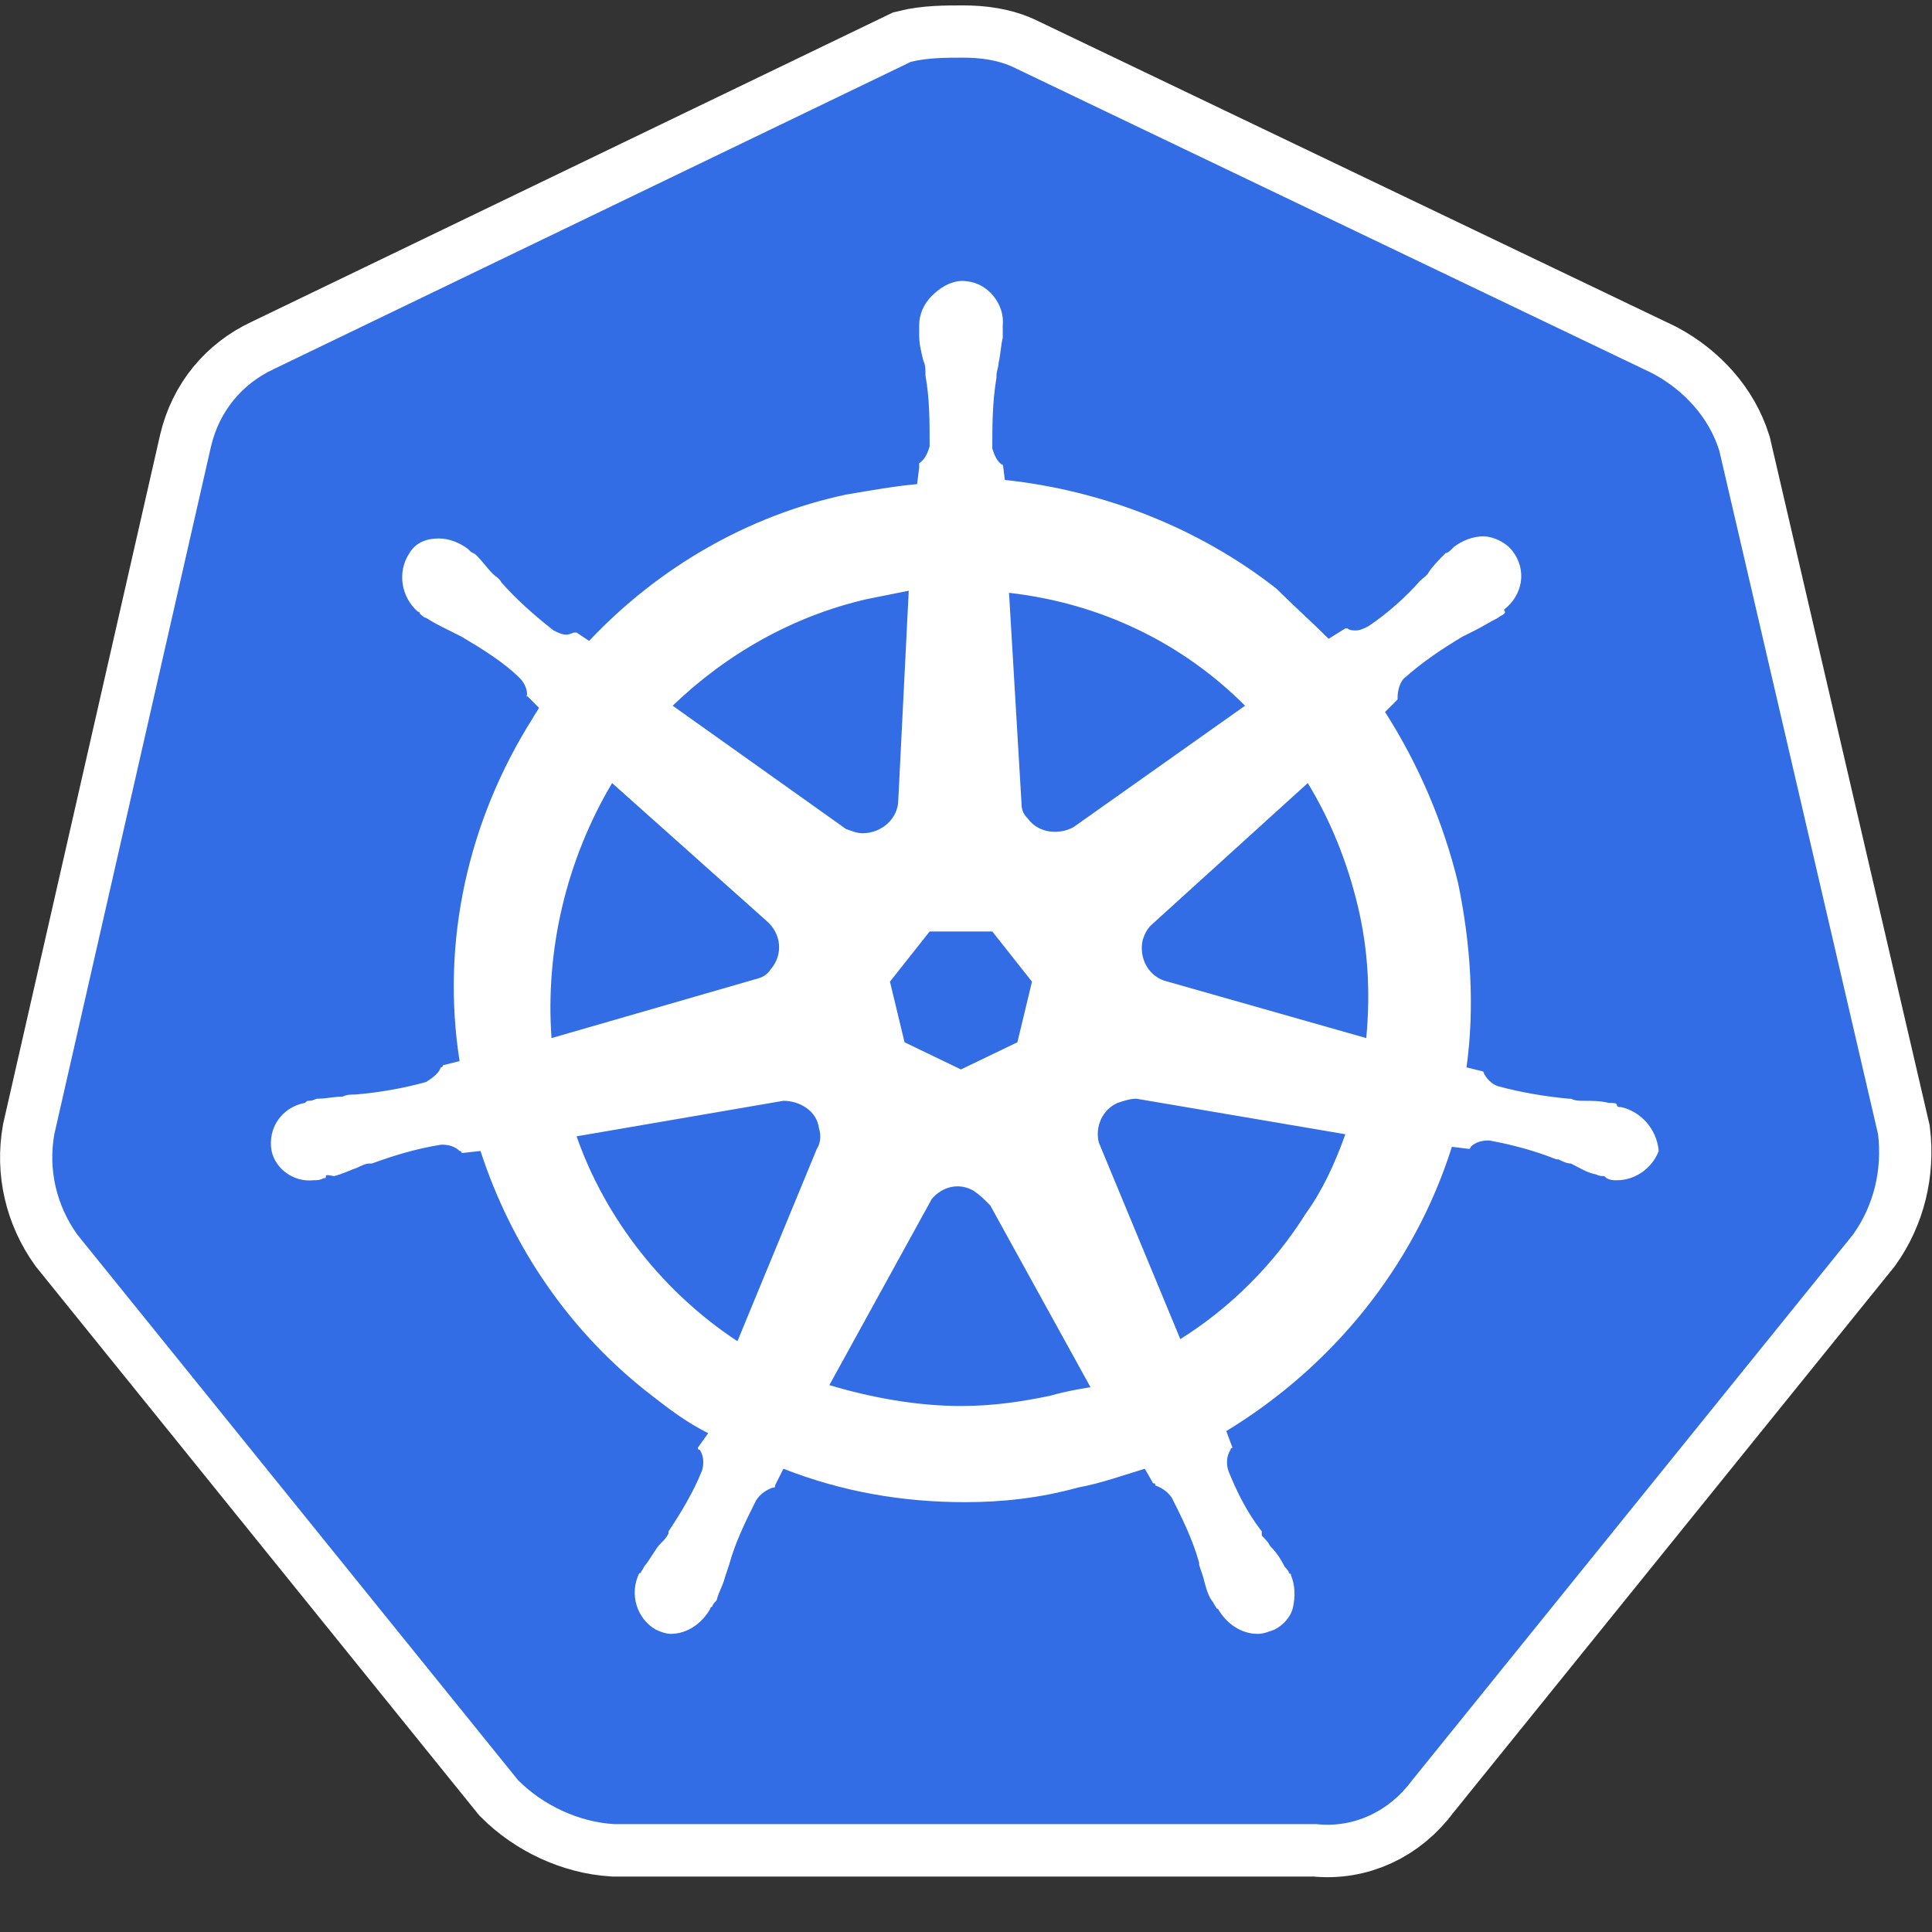 <svg xmlns="http://www.w3.org/2000/svg" xmlns:xlink="http://www.w3.org/1999/xlink" width="500" zoomAndPan="magnify" viewBox="0 0 375 375" height="500" preserveAspectRatio="xMidYMid meet" version="1.0"><rect x="0" y="0" width="375" height="375" fill="#333333" stroke="none"/><defs><clipPath id="b891ae46ac"><path d="M 0 0 L 375 0 L 375 365.25 L 0 365.25 Z M 0 0 " clip-rule="nonzero"/></clipPath></defs><path fill="#ffffff" d="M 333.715 87.477 C 331.688 80.984 326.82 75.707 320.738 72.461 L 197.066 13.223 C 193.824 11.598 190.172 11.191 186.93 11.191 C 183.684 11.191 180.035 11.191 176.793 12.004 L 53.117 71.648 C 47.035 74.492 42.574 79.766 40.953 86.664 L 10.543 220.156 C 9.328 227.055 10.949 233.953 15.004 239.633 L 100.559 345.535 C 105.426 350.406 112.32 353.652 119.211 354.059 L 255.457 354.059 C 262.754 354.867 269.648 351.621 274.109 345.535 L 359.668 239.633 C 363.723 233.953 365.344 227.055 364.531 220.156 Z M 333.715 87.477 " fill-opacity="1" fill-rule="nonzero"/><g clip-path="url(#b891ae46ac)"><path stroke-linecap="butt" transform="matrix(4.055, 0, 0, 4.058, 0, 1.049)" fill="none" stroke-linejoin="miter" d="M 82.3 21.3 C 81.8 19.7 80.6 18.4 79.1 17.6 L 48.6 3 C 47.8 2.6 46.9 2.5 46.1 2.5 C 45.3 2.5 44.4 2.5 43.6 2.7 L 13.1 17.4 C 11.6 18.1 10.5 19.4 10.1 21.1 L 2.6 54 C 2.3 55.7 2.7 57.4 3.7 58.8 L 24.8 84.9 C 26 86.1 27.7 86.9 29.4 87 L 63 87 C 64.8 87.2 66.5 86.4 67.6 84.9 L 88.7 58.8 C 89.7 57.4 90.1 55.7 89.9 54 Z M 82.3 21.3 " stroke="#ffffff" stroke-width="5" stroke-opacity="1" stroke-miterlimit="10"/></g><path fill="#326de6" d="M 333.715 87.477 C 331.688 80.984 326.82 75.707 320.738 72.461 L 197.066 13.223 C 193.824 11.598 190.172 11.191 186.93 11.191 C 183.684 11.191 180.035 11.191 176.793 12.004 L 53.117 71.648 C 47.035 74.492 42.574 79.766 40.953 86.664 L 10.543 220.156 C 9.328 227.055 10.949 233.953 15.004 239.633 L 100.559 345.535 C 105.426 350.406 112.32 353.652 119.211 354.059 L 255.457 354.059 C 262.754 354.867 269.648 351.621 274.109 345.535 L 359.668 239.633 C 363.723 233.953 365.344 227.055 364.531 220.156 Z M 333.715 87.477 " fill-opacity="1" fill-rule="nonzero"/><path fill="#ffffff" d="M 314.656 214.883 C 314.25 214.883 313.848 214.883 313.848 214.477 C 313.848 214.07 313.035 214.07 312.223 214.07 C 310.602 213.664 308.98 213.664 307.359 213.664 C 306.547 213.664 305.738 213.664 304.926 213.258 L 304.52 213.258 C 300.059 212.855 295.195 212.043 290.734 210.824 C 289.516 210.418 288.301 209.203 287.895 207.984 C 288.301 207.984 287.895 207.984 287.895 207.984 L 284.652 207.172 C 286.273 195.406 285.461 183.234 283.027 171.465 C 280.191 159.699 275.324 148.34 268.836 138.195 L 271.27 135.762 L 271.27 135.355 C 271.27 134.137 271.676 132.516 272.488 131.703 C 276.137 128.457 279.785 126.023 283.84 123.586 C 284.652 123.18 285.461 122.777 286.273 122.371 C 287.895 121.559 289.113 120.746 290.734 119.934 C 291.141 119.531 291.543 119.531 291.949 119.125 C 292.355 118.719 291.949 118.719 291.949 118.312 C 295.598 115.473 296.41 110.602 293.57 106.953 C 292.355 105.328 289.922 104.109 287.895 104.109 C 285.867 104.109 283.84 104.922 282.219 106.141 L 281.812 106.547 C 281.406 106.953 281 107.355 280.598 107.355 C 279.379 108.574 278.164 109.793 277.352 111.008 C 276.945 111.82 276.137 112.227 275.73 112.633 C 272.891 115.879 269.242 119.125 265.594 121.559 C 264.781 121.965 263.973 122.371 263.16 122.371 C 262.754 122.371 261.945 122.371 261.539 121.965 L 261.133 121.965 L 257.891 123.992 C 254.645 120.746 250.996 117.5 247.75 114.254 C 232.75 102.488 214.098 95.184 195.039 93.156 L 194.633 89.91 L 194.633 90.316 C 193.418 89.504 193.012 88.285 192.605 87.07 C 192.605 82.605 192.605 78.141 193.418 73.273 L 193.418 72.867 C 193.418 72.055 193.824 71.246 193.824 70.434 C 194.227 68.809 194.227 67.188 194.633 65.562 L 194.633 63.129 C 195.039 59.07 191.793 55.016 187.738 54.609 C 185.309 54.203 182.875 55.422 180.848 57.449 C 179.227 59.07 178.414 61.102 178.414 63.129 L 178.414 65.16 C 178.414 66.781 178.82 68.402 179.227 70.027 C 179.629 70.84 179.629 71.648 179.629 72.461 L 179.629 72.867 C 180.441 77.332 180.441 81.793 180.441 86.664 C 180.035 87.879 179.629 89.098 178.414 89.91 L 178.414 90.723 L 178.008 93.969 C 173.547 94.371 169.086 95.184 164.223 95.996 C 145.164 100.055 127.727 110.199 114.348 124.398 L 111.914 122.777 L 111.508 122.777 C 111.102 122.777 110.699 123.18 109.887 123.18 C 109.074 123.18 108.266 122.777 107.453 122.371 C 103.805 119.531 100.156 116.285 97.316 113.039 C 96.91 112.227 96.102 111.82 95.695 111.414 C 94.477 110.199 93.668 108.98 92.449 107.762 C 92.047 107.355 91.641 107.355 91.234 106.953 C 90.828 106.547 90.828 106.547 90.828 106.547 C 89.207 105.328 87.18 104.516 85.152 104.516 C 82.719 104.516 80.691 105.328 79.477 107.355 C 77.043 111.008 77.852 115.879 81.098 118.719 C 81.504 118.719 81.504 119.125 81.504 119.125 C 81.504 119.125 82.312 119.934 82.719 119.934 C 83.938 120.746 85.559 121.559 87.18 122.371 C 87.992 122.777 88.801 123.18 89.613 123.586 C 93.668 126.023 97.723 128.457 100.965 131.703 C 101.777 132.516 102.59 134.137 102.184 135.355 L 102.184 134.949 L 104.617 137.383 C 104.211 138.195 103.805 138.602 103.398 139.41 C 90.828 159.293 85.559 182.828 89.207 205.957 L 85.965 206.766 C 85.965 207.172 85.559 207.172 85.559 207.172 C 85.152 208.391 83.938 209.203 82.719 210.012 C 78.258 211.23 73.797 212.043 68.934 212.449 C 68.121 212.449 67.312 212.449 66.5 212.855 C 64.879 212.855 63.254 213.258 61.633 213.258 C 61.227 213.258 60.824 213.664 60.012 213.664 C 59.605 213.664 59.605 213.664 59.199 214.07 C 54.742 214.883 51.902 218.941 52.715 223.402 C 53.523 227.055 57.172 229.488 60.824 229.086 C 61.633 229.086 62.039 229.086 62.852 228.68 C 63.254 228.68 63.254 228.68 63.254 228.273 C 63.254 227.867 64.473 228.273 64.879 228.273 C 66.5 227.867 68.121 227.055 69.34 226.648 C 70.148 226.242 70.961 225.84 71.77 225.84 L 72.176 225.84 C 76.637 224.215 80.691 222.996 85.559 222.188 L 85.965 222.188 C 87.18 222.188 88.395 222.594 89.207 223.402 C 89.613 223.402 89.613 223.809 89.613 223.809 L 93.262 223.402 C 99.344 242.07 110.699 258.703 126.512 270.879 C 130.16 273.719 133.406 276.152 137.461 278.18 L 135.434 281.02 C 135.434 281.426 135.836 281.426 135.836 281.426 C 136.648 282.645 136.648 284.266 136.242 285.484 C 134.621 289.543 132.188 293.602 129.754 297.25 L 129.754 297.656 C 129.352 298.469 128.945 298.875 128.133 299.688 C 127.324 300.496 126.512 302.121 125.297 303.742 C 124.891 304.148 124.891 304.555 124.484 304.961 C 124.484 304.961 124.484 305.367 124.078 305.367 C 122.051 309.426 123.672 314.293 127.324 316.32 C 128.133 316.727 129.352 317.133 130.16 317.133 C 133.406 317.133 136.242 315.105 137.863 312.266 C 137.863 312.266 137.863 311.859 138.27 311.859 C 138.27 311.453 138.676 311.047 139.082 310.641 C 139.488 309.02 140.297 307.801 140.703 306.18 L 141.516 303.742 C 142.73 299.281 144.758 295.223 146.785 291.164 C 147.598 289.949 148.812 289.137 150.031 288.73 C 150.434 288.73 150.434 288.73 150.434 288.324 L 152.059 285.078 C 163.41 289.543 175.172 291.57 187.336 291.57 C 194.633 291.57 201.934 290.758 209.23 288.73 C 213.691 287.918 218.152 286.297 222.207 285.078 L 223.828 287.918 C 224.234 287.918 224.234 287.918 224.234 288.324 C 225.449 288.73 226.668 289.543 227.477 290.758 C 229.504 294.816 231.531 298.875 232.75 303.336 L 232.75 303.742 L 233.559 306.18 C 233.965 307.801 234.371 309.426 235.184 310.641 C 235.586 311.047 235.586 311.453 235.992 311.859 C 235.992 311.859 235.992 312.266 236.398 312.266 C 238.02 315.105 240.859 317.133 244.102 317.133 C 245.32 317.133 246.129 316.727 247.348 316.32 C 248.969 315.512 250.59 313.887 250.996 311.859 C 251.402 309.828 251.402 307.801 250.59 305.773 C 250.59 305.367 250.184 305.367 250.184 305.367 C 250.184 304.961 249.781 304.555 249.375 304.148 C 248.562 302.527 247.75 301.309 246.535 300.09 C 246.129 299.281 245.723 298.875 244.914 298.062 L 244.914 297.25 C 242.074 293.602 240.047 289.543 238.426 285.484 C 238.02 284.266 238.02 282.645 238.832 281.426 C 238.832 281.02 239.238 281.02 239.238 281.02 L 238.02 277.773 C 258.699 265.195 274.516 245.719 281.812 222.594 L 285.059 222.996 C 285.461 222.996 285.461 222.594 285.461 222.594 C 286.273 221.781 287.488 221.375 288.707 221.375 L 289.113 221.375 C 293.57 222.188 298.031 223.402 302.086 225.027 L 302.492 225.027 C 303.305 225.434 304.113 225.84 304.926 225.84 C 306.547 226.648 307.766 227.461 309.387 227.867 C 309.793 227.867 310.195 228.273 311.008 228.273 C 311.414 228.273 311.414 228.273 311.82 228.68 C 312.629 229.086 313.035 229.086 313.848 229.086 C 317.496 229.086 320.738 226.648 321.957 223.402 C 321.551 218.941 318.305 215.695 314.656 214.883 Z M 197.473 202.305 L 186.523 207.578 L 175.574 202.305 L 172.738 190.539 L 180.441 180.801 L 192.605 180.801 L 200.309 190.539 Z M 263.566 175.93 C 265.594 184.449 266 192.973 265.188 201.492 L 226.668 190.539 C 223.016 189.727 220.988 186.074 221.801 182.422 C 222.207 181.203 222.613 180.395 223.422 179.582 L 253.836 151.992 C 258.293 159.293 261.539 167.41 263.566 175.93 Z M 241.668 136.977 L 208.418 160.512 C 205.582 162.133 201.527 161.727 199.5 158.887 C 198.688 158.078 198.281 157.266 198.281 156.047 L 195.852 115.066 C 213.691 117.094 229.504 124.805 241.668 136.977 Z M 168.277 116.285 L 176.387 114.66 L 174.359 155.238 C 174.359 158.887 171.113 161.727 167.465 161.727 C 166.25 161.727 165.438 161.324 164.223 160.918 L 130.566 136.977 C 141.109 126.832 154.086 119.531 168.277 116.285 Z M 118.809 151.992 L 148.812 178.77 C 151.652 181.203 152.059 185.262 149.625 188.102 C 148.812 189.32 148.004 189.727 146.379 190.133 L 107.047 201.492 C 105.832 184.449 109.887 167.004 118.809 151.992 Z M 111.914 220.562 L 152.059 213.664 C 155.301 213.664 158.547 215.695 158.949 218.941 C 159.355 220.156 159.355 221.781 158.547 222.996 L 143.137 260.328 C 128.945 250.996 117.59 236.793 111.914 220.562 Z M 203.961 270.879 C 198.281 272.094 192.605 272.906 186.523 272.906 C 178.008 272.906 169.086 271.281 160.977 268.848 L 180.848 232.734 C 182.875 230.301 186.117 229.488 188.957 231.113 C 190.172 231.926 190.984 232.734 192.199 233.953 L 211.664 269.254 C 209.23 269.66 206.797 270.066 203.961 270.879 Z M 253.43 235.578 C 247.348 245.316 238.832 253.836 229.098 259.922 L 213.285 221.781 C 212.477 218.535 214.098 215.289 216.934 214.07 C 218.152 213.664 219.367 213.258 220.586 213.258 L 261.133 220.156 C 259.105 225.84 256.672 231.113 253.43 235.578 Z M 253.43 235.578 " fill-opacity="1" fill-rule="nonzero"/></svg>